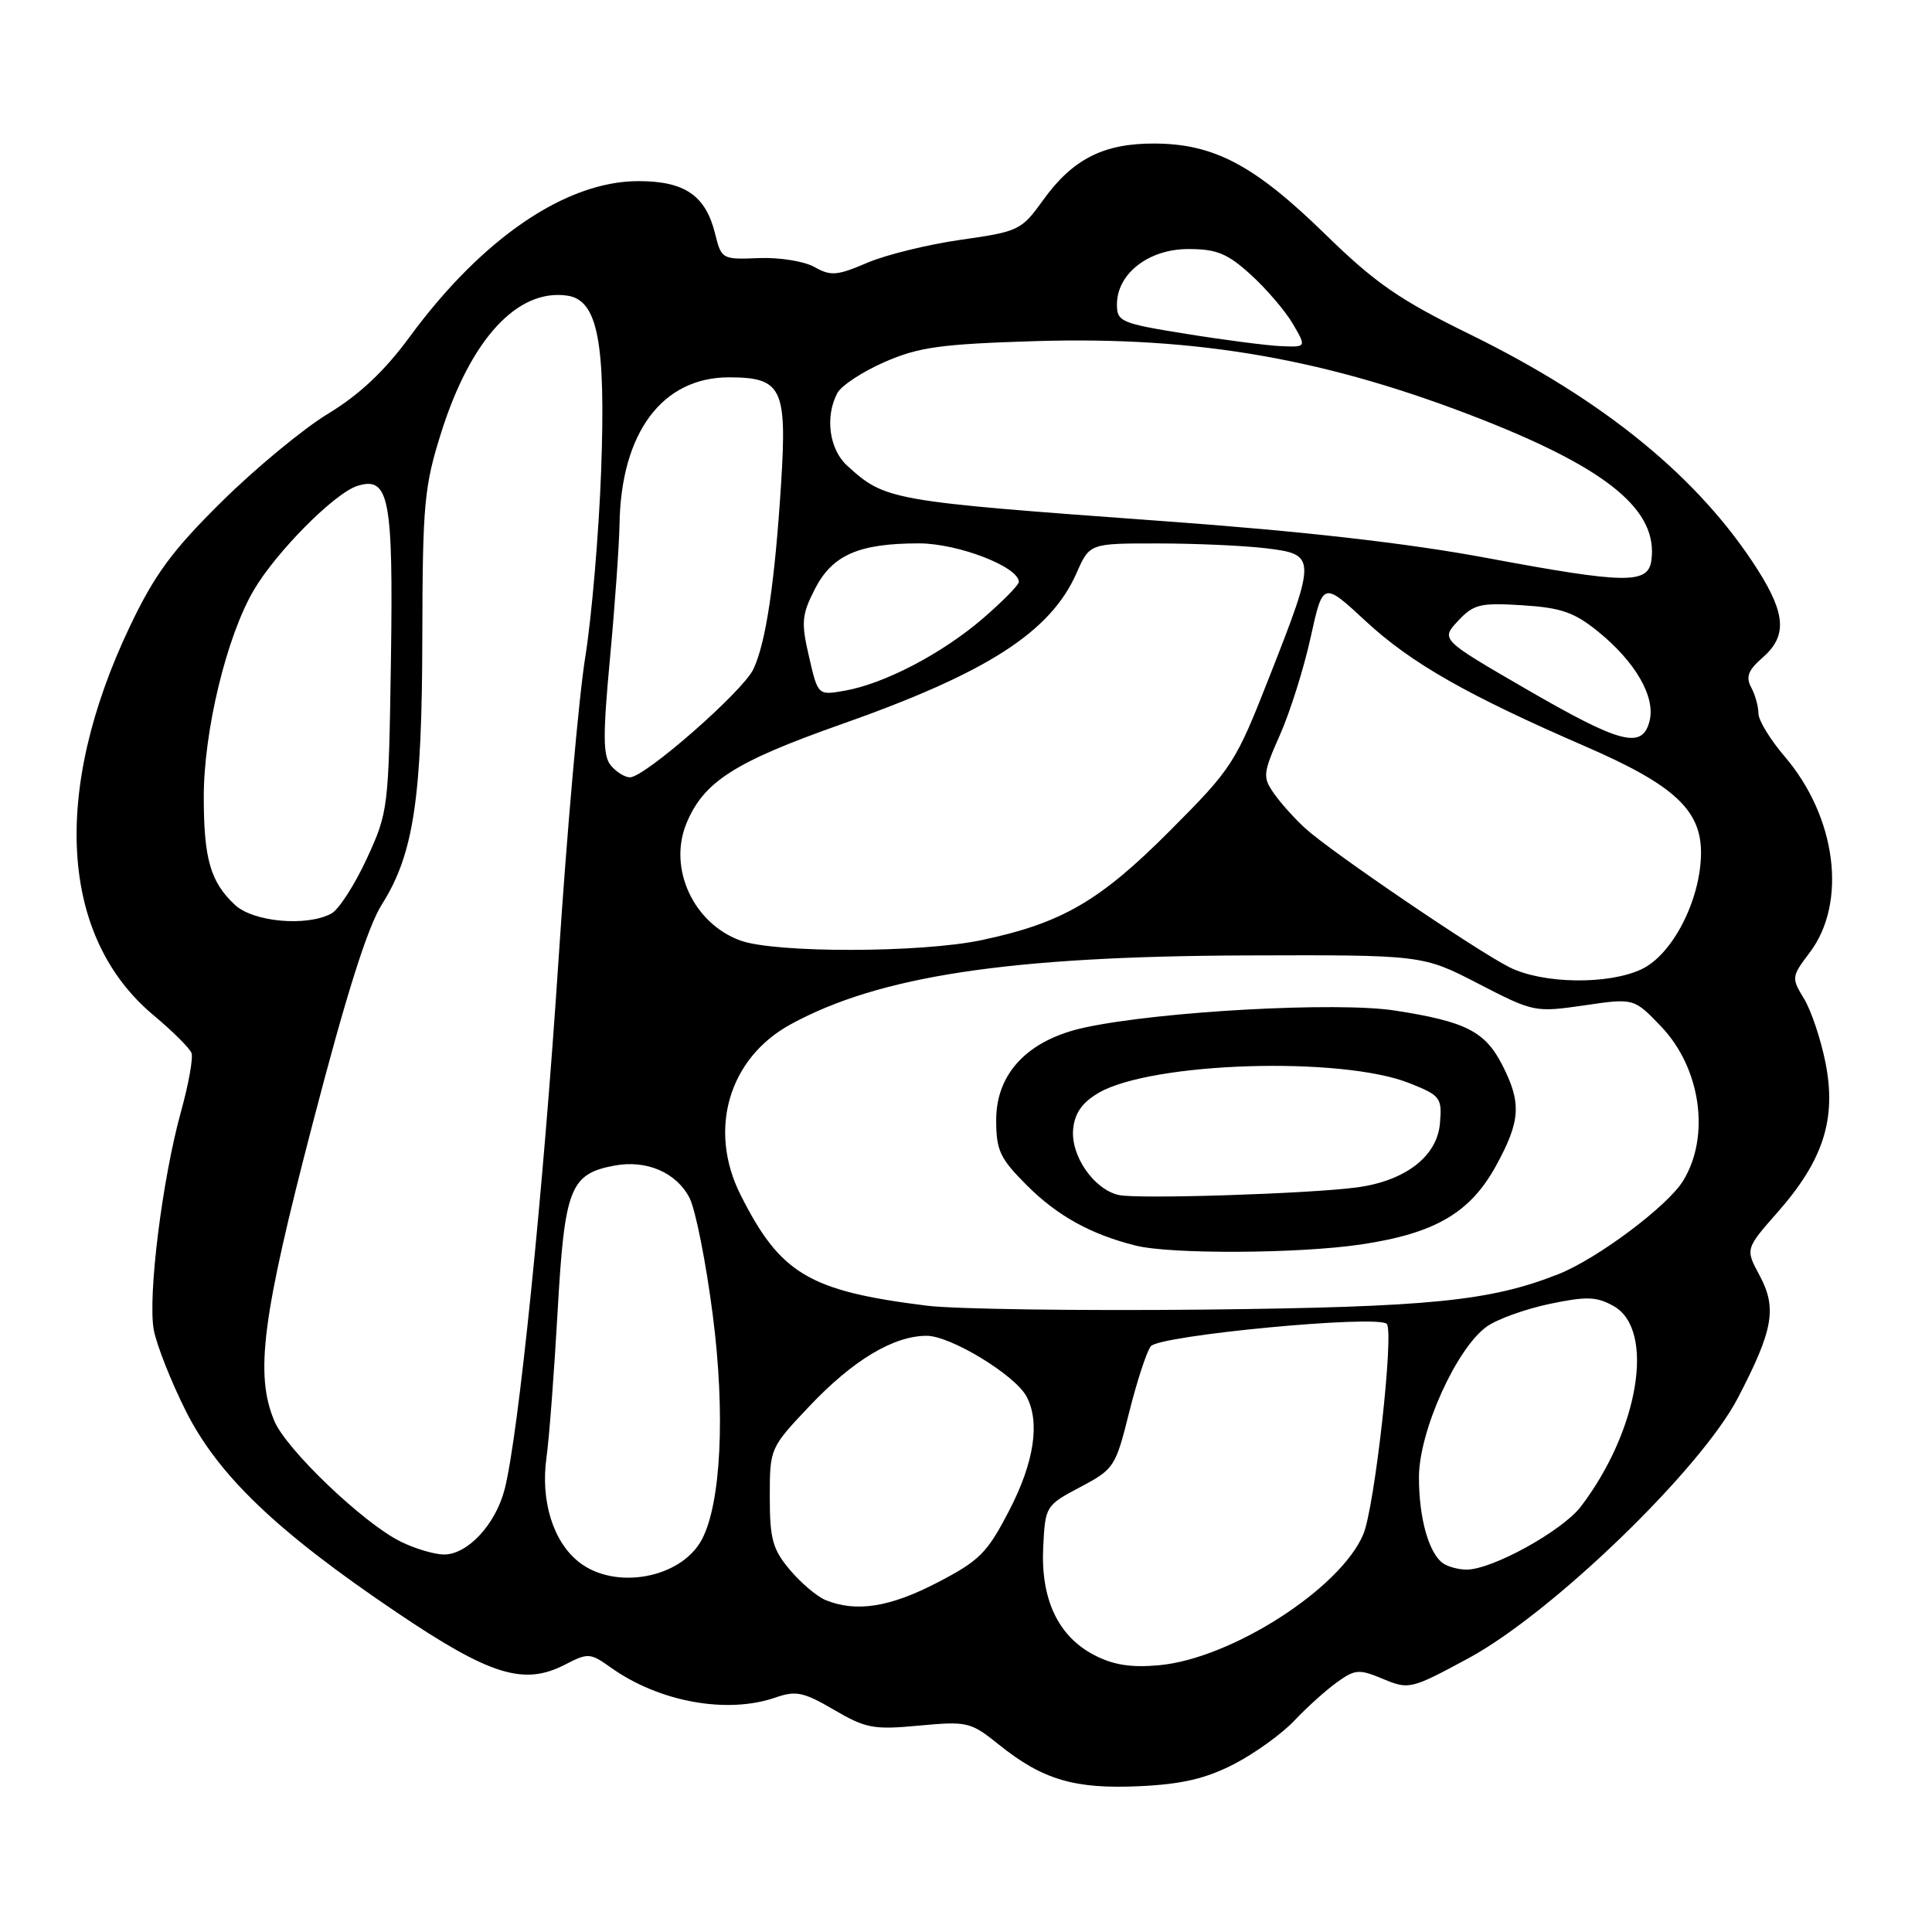 <?xml version="1.0" encoding="UTF-8" standalone="no"?>
<!DOCTYPE svg PUBLIC "-//W3C//DTD SVG 1.1//EN" "http://www.w3.org/Graphics/SVG/1.1/DTD/svg11.dtd" >
<svg xmlns="http://www.w3.org/2000/svg" xmlns:xlink="http://www.w3.org/1999/xlink" version="1.1" viewBox="0 0 256 256">
 <g >
 <path fill="currentColor"
d=" M 163.50 233.76 C 166.25 232.34 169.85 229.75 171.50 228.00 C 173.15 226.25 175.69 223.96 177.14 222.92 C 179.57 221.17 180.08 221.14 183.29 222.48 C 186.70 223.90 186.98 223.83 194.59 219.72 C 205.65 213.74 225.33 194.73 230.27 185.25 C 234.98 176.21 235.48 173.34 233.15 168.99 C 231.26 165.49 231.26 165.49 235.60 160.56 C 241.60 153.73 243.35 148.27 241.90 140.88 C 241.28 137.73 239.99 133.89 239.04 132.33 C 237.36 129.58 237.38 129.41 239.78 126.24 C 244.80 119.62 243.35 108.27 236.47 100.23 C 234.56 98.00 233.00 95.44 233.00 94.53 C 233.00 93.61 232.57 92.06 232.04 91.08 C 231.30 89.70 231.64 88.80 233.54 87.15 C 236.80 84.32 236.64 81.40 232.93 75.54 C 225.18 63.34 212.62 53.05 194.73 44.28 C 185.38 39.70 182.23 37.51 175.52 30.96 C 166.23 21.90 160.87 19.05 152.98 19.02 C 146.21 18.99 142.11 21.08 138.17 26.58 C 135.34 30.51 134.96 30.69 127.33 31.77 C 122.98 32.39 117.38 33.76 114.89 34.83 C 110.93 36.53 110.07 36.60 107.94 35.39 C 106.58 34.62 103.30 34.09 100.55 34.20 C 95.68 34.40 95.59 34.35 94.75 30.95 C 93.50 25.90 90.73 24.00 84.59 24.00 C 74.99 24.00 63.88 31.57 54.28 44.64 C 50.98 49.14 47.64 52.29 43.50 54.80 C 40.20 56.80 33.85 62.05 29.38 66.47 C 22.80 72.97 20.49 76.12 17.21 83.00 C 6.79 104.90 7.96 124.18 20.34 134.52 C 22.86 136.63 25.13 138.88 25.37 139.52 C 25.62 140.16 24.99 143.66 23.98 147.30 C 21.49 156.31 19.56 171.82 20.38 176.24 C 20.76 178.23 22.65 183.02 24.58 186.88 C 28.87 195.47 36.68 202.94 52.58 213.66 C 64.95 222.01 69.41 223.39 74.87 220.57 C 77.92 218.99 78.21 219.01 80.97 220.98 C 87.36 225.53 96.38 227.16 102.79 224.92 C 105.47 223.99 106.50 224.21 110.51 226.56 C 114.72 229.02 115.76 229.22 121.80 228.65 C 128.19 228.06 128.61 228.16 132.38 231.19 C 138.18 235.84 142.39 237.08 151.00 236.68 C 156.60 236.42 159.77 235.68 163.50 233.76 Z  M 145.00 219.31 C 140.21 216.83 137.89 211.92 138.23 205.00 C 138.50 199.57 138.56 199.47 143.13 197.05 C 147.62 194.68 147.82 194.37 149.61 187.18 C 150.63 183.09 151.92 179.14 152.48 178.39 C 153.57 176.94 182.52 174.19 183.75 175.42 C 184.75 176.42 182.16 199.67 180.65 203.29 C 177.64 210.48 163.18 219.76 153.61 220.65 C 149.90 220.99 147.54 220.63 145.00 219.31 Z  M 109.42 212.03 C 108.27 211.57 106.14 209.76 104.67 208.02 C 102.38 205.30 102.00 203.93 102.00 198.36 C 102.00 191.92 102.03 191.85 107.24 186.34 C 113.02 180.23 118.40 177.00 122.79 177.00 C 125.96 177.00 134.49 182.19 136.02 185.04 C 137.84 188.45 137.04 193.75 133.73 200.14 C 130.80 205.80 129.80 206.80 124.14 209.73 C 117.89 212.97 113.45 213.66 109.42 212.03 Z  M 76.71 206.98 C 73.29 204.29 71.61 198.88 72.41 193.13 C 72.77 190.58 73.43 181.86 73.89 173.73 C 74.81 157.43 75.54 155.55 81.40 154.45 C 85.66 153.65 89.61 155.35 91.36 158.72 C 92.16 160.27 93.55 167.27 94.45 174.29 C 96.13 187.30 95.54 199.25 92.99 204.01 C 90.24 209.15 81.49 210.75 76.71 206.98 Z  M 191.31 207.21 C 189.36 205.97 188.00 201.20 188.02 195.68 C 188.05 189.59 192.98 178.67 197.00 175.78 C 198.38 174.80 202.12 173.45 205.31 172.78 C 210.23 171.75 211.54 171.79 213.81 173.06 C 219.37 176.17 217.18 189.52 209.47 199.63 C 206.99 202.87 197.67 208.01 194.31 207.98 C 193.32 207.98 191.97 207.63 191.31 207.21 Z  M 53.09 204.27 C 48.18 201.86 37.92 192.06 36.35 188.28 C 33.76 182.09 34.72 174.60 41.44 148.84 C 45.89 131.74 48.70 122.85 50.60 119.84 C 54.81 113.19 55.93 105.77 55.96 84.30 C 56.00 66.72 56.21 64.44 58.47 57.29 C 62.37 44.95 68.55 38.23 75.15 39.17 C 79.21 39.74 80.28 45.28 79.65 62.50 C 79.34 70.75 78.40 81.78 77.56 87.00 C 76.71 92.22 75.12 110.22 74.02 127.00 C 72.00 157.80 68.70 190.25 66.86 197.36 C 65.65 202.03 61.93 206.01 58.80 205.98 C 57.53 205.96 54.96 205.20 53.09 204.27 Z  M 122.81 173.01 C 107.18 171.06 103.39 168.80 98.11 158.29 C 93.78 149.65 96.58 140.18 104.80 135.71 C 116.54 129.31 133.72 126.72 165.00 126.60 C 188.50 126.52 188.50 126.52 195.90 130.35 C 203.20 134.12 203.39 134.16 209.90 133.22 C 216.50 132.25 216.50 132.25 220.10 136.01 C 225.37 141.52 226.66 150.57 223.01 156.48 C 220.93 159.85 211.62 166.81 206.50 168.83 C 197.44 172.41 189.47 173.20 159.50 173.53 C 143.00 173.70 126.49 173.47 122.81 173.01 Z  M 180.32 164.90 C 190.14 163.44 194.80 160.72 198.23 154.47 C 201.48 148.54 201.63 146.16 199.08 141.16 C 196.79 136.66 194.23 135.36 184.82 133.90 C 177.16 132.72 153.82 133.99 143.79 136.14 C 136.25 137.75 132.00 142.18 132.00 148.40 C 132.00 152.45 132.49 153.49 136.09 157.09 C 140.10 161.10 144.56 163.57 150.50 165.05 C 155.15 166.21 172.10 166.12 180.32 164.90 Z  M 200.00 128.16 C 195.61 125.95 176.36 112.86 172.98 109.78 C 171.59 108.52 169.72 106.44 168.82 105.16 C 167.29 102.96 167.33 102.50 169.62 97.33 C 170.96 94.30 172.78 88.51 173.67 84.44 C 175.30 77.06 175.30 77.06 180.97 82.31 C 186.97 87.87 194.41 92.11 210.11 98.92 C 221.97 104.07 225.54 107.43 225.39 113.32 C 225.24 119.45 221.56 126.51 217.53 128.42 C 213.13 130.51 204.41 130.38 200.00 128.16 Z  M 98.12 124.63 C 91.88 122.37 88.50 115.04 90.96 109.10 C 93.24 103.58 97.34 100.96 111.39 96.00 C 130.80 89.16 139.19 83.77 142.65 75.93 C 144.38 72.00 144.38 72.00 153.44 72.01 C 158.42 72.01 164.86 72.30 167.75 72.65 C 174.42 73.45 174.43 73.83 168.28 89.48 C 163.71 101.14 163.32 101.75 155.03 110.07 C 145.72 119.41 140.73 122.31 130.07 124.57 C 122.07 126.27 102.75 126.30 98.12 124.63 Z  M 31.13 119.90 C 27.89 116.88 27.00 113.81 27.00 105.59 C 27.00 96.85 30.02 84.34 33.62 78.21 C 36.59 73.14 44.32 65.35 47.34 64.39 C 51.56 63.05 52.12 65.94 51.80 87.50 C 51.50 107.18 51.45 107.60 48.59 113.80 C 46.99 117.26 44.88 120.53 43.91 121.05 C 40.63 122.81 33.56 122.17 31.13 119.90 Z  M 80.94 101.43 C 79.89 100.16 79.87 97.47 80.83 87.18 C 81.48 80.21 82.04 72.25 82.09 69.50 C 82.27 57.36 87.74 50.00 96.58 50.00 C 103.58 50.00 104.29 51.42 103.51 63.91 C 102.67 77.24 101.48 85.23 99.81 88.70 C 98.37 91.67 85.43 103.00 83.47 103.00 C 82.80 103.00 81.66 102.29 80.94 101.43 Z  M 202.20 91.29 C 190.90 84.74 190.90 84.74 193.20 82.27 C 195.26 80.06 196.14 79.85 201.71 80.20 C 206.82 80.52 208.60 81.13 211.71 83.65 C 216.69 87.67 219.38 92.33 218.58 95.52 C 217.63 99.32 214.78 98.58 202.20 91.29 Z  M 107.20 87.02 C 106.14 82.47 106.23 81.47 107.97 78.06 C 110.28 73.54 113.78 72.00 121.76 72.00 C 126.94 72.00 135.00 75.11 135.00 77.11 C 135.00 77.51 132.86 79.69 130.25 81.94 C 124.87 86.58 117.21 90.59 111.94 91.52 C 108.38 92.15 108.38 92.15 107.20 87.02 Z  M 197.00 73.93 C 186.50 71.97 172.63 70.39 154.00 69.04 C 117.88 66.41 117.32 66.31 112.25 61.70 C 109.87 59.53 109.29 55.20 110.96 52.07 C 111.49 51.09 114.30 49.24 117.21 47.97 C 121.73 45.99 124.65 45.59 137.20 45.20 C 158.78 44.55 176.02 47.58 196.45 55.62 C 213.19 62.22 219.75 67.70 218.81 74.29 C 218.37 77.41 215.36 77.36 197.00 73.93 Z  M 157.25 44.25 C 148.53 42.85 148.00 42.63 148.00 40.34 C 148.00 36.26 152.20 33.00 157.45 33.00 C 161.22 33.00 162.64 33.58 165.75 36.41 C 167.81 38.28 170.31 41.21 171.31 42.91 C 173.11 46.00 173.11 46.00 169.81 45.87 C 167.99 45.80 162.34 45.07 157.25 44.25 Z  M 148.27 158.35 C 144.96 157.63 141.85 153.15 142.20 149.60 C 142.41 147.48 143.40 146.08 145.57 144.81 C 152.63 140.71 177.79 139.93 186.80 143.54 C 190.87 145.16 191.09 145.46 190.80 148.85 C 190.43 153.23 186.21 156.48 179.78 157.34 C 173.45 158.18 150.85 158.91 148.27 158.35 Z "/>
</g>
</svg>